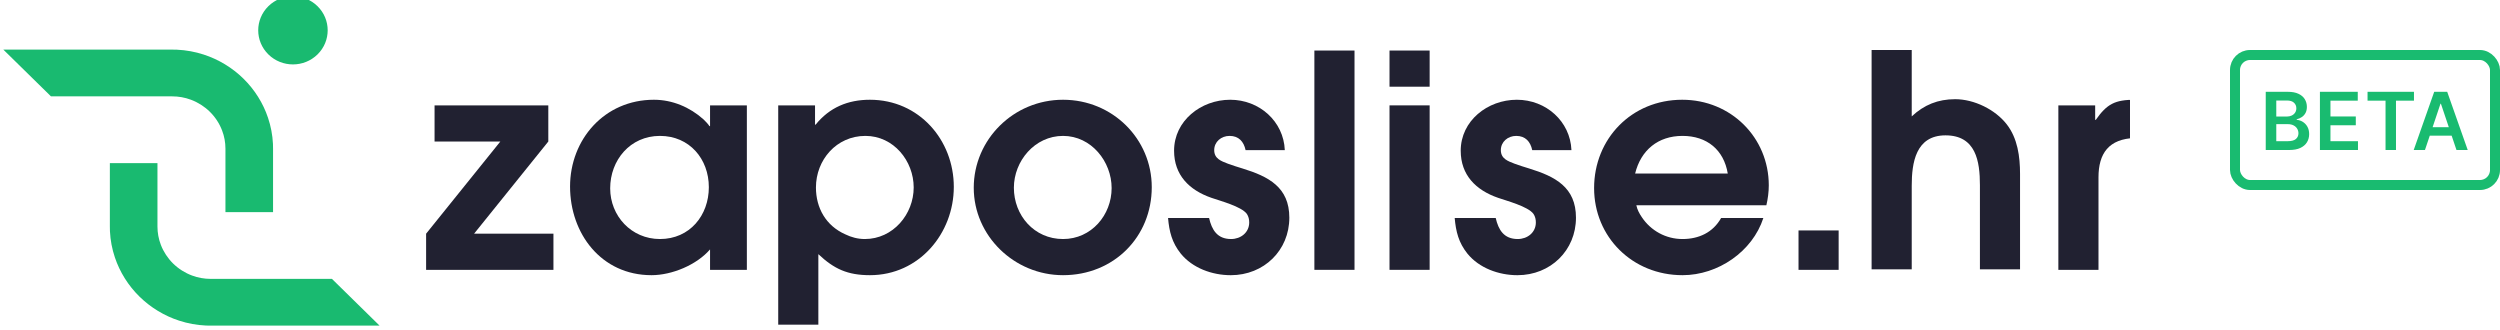 <svg width="250" height="33" viewBox="0 0 250 33" fill="none" xmlns="http://www.w3.org/2000/svg">
<g clip-path="url(#clip0_7089_129737)">
<path d="M27.305 14.871V21.211H22.545V14.871C22.545 14.239 22.431 13.622 22.206 13.039C21.942 12.346 21.517 11.699 20.981 11.173C20.445 10.646 19.786 10.229 19.081 9.969C18.487 9.748 17.859 9.636 17.215 9.636H5.097L0.334 4.961H17.215C17.379 4.961 17.542 4.964 17.702 4.97C18.61 5.012 19.506 5.176 20.362 5.454C21.852 5.935 23.229 6.769 24.346 7.867C25.464 8.965 26.314 10.317 26.803 11.784C27.086 12.624 27.253 13.501 27.296 14.39C27.302 14.55 27.305 14.711 27.305 14.871Z" fill="#19BA70"/>
<path d="M31.751 0.619C30.394 -0.713 28.196 -0.713 26.839 0.619C25.483 1.951 25.483 4.111 26.839 5.443C28.196 6.775 30.394 6.775 31.751 5.443C33.107 4.111 33.107 1.951 31.751 0.619Z" fill="#19BA70"/>
<path d="M10.986 22.653V16.314H15.746V22.653C15.746 23.285 15.86 23.902 16.085 24.486C16.35 25.178 16.775 25.825 17.31 26.352C17.846 26.878 18.505 27.295 19.21 27.555C19.804 27.776 20.432 27.888 21.076 27.888H33.194L37.957 32.563H21.076C20.913 32.563 20.75 32.56 20.589 32.554C19.681 32.512 18.785 32.349 17.929 32.07C16.439 31.59 15.063 30.755 13.945 29.657C12.827 28.559 11.978 27.207 11.488 25.741C11.205 24.9 11.039 24.023 10.995 23.134C10.989 22.974 10.986 22.813 10.986 22.653Z" fill="#19BA70"/>
<path d="M42.611 26.984V23.369L50.034 14.152H43.456V10.537H54.831V14.152L47.408 23.369H55.344V26.984H42.611Z" fill="#212131"/>
<path d="M65.996 13.59C63.01 13.59 61.018 16.02 61.018 18.836C61.018 21.591 63.13 23.903 65.996 23.903C68.984 23.903 70.884 21.532 70.884 18.717C70.884 15.902 68.953 13.59 65.996 13.59ZM71.005 26.985V24.94C69.677 26.482 67.204 27.518 65.152 27.518C60.113 27.518 57.006 23.34 57.006 18.658C57.006 13.946 60.445 9.975 65.393 9.975C67.234 9.975 68.984 10.716 70.341 11.931C70.522 12.108 70.794 12.375 70.945 12.612H71.005V10.538H74.686V26.985H71.005Z" fill="#212131"/>
<path d="M86.541 13.59C83.645 13.59 81.594 15.991 81.594 18.747C81.594 20.791 82.589 22.569 84.52 23.429C85.123 23.726 85.787 23.903 86.481 23.903C89.317 23.903 91.369 21.414 91.369 18.747C91.369 16.109 89.378 13.59 86.541 13.59ZM86.994 27.518C84.761 27.518 83.404 26.896 81.835 25.415V32.468H77.822V10.538H81.503V12.464H81.564C82.951 10.745 84.791 9.975 86.994 9.975C91.912 9.975 95.381 14.005 95.381 18.687C95.381 23.34 91.912 27.518 86.994 27.518Z" fill="#212131"/>
<path d="M106.305 13.59C103.469 13.59 101.388 16.109 101.388 18.776C101.388 21.532 103.409 23.903 106.305 23.903C109.142 23.903 111.163 21.503 111.163 18.806C111.163 16.168 109.142 13.59 106.305 13.59ZM106.305 27.518C101.418 27.518 97.375 23.577 97.375 18.776C97.375 13.946 101.358 9.975 106.305 9.975C111.253 9.975 115.176 13.887 115.176 18.717C115.176 23.696 111.374 27.518 106.305 27.518Z" fill="#212131"/>
<path d="M123.08 27.519C121.21 27.519 119.249 26.807 118.072 25.355C117.197 24.259 116.925 23.162 116.805 21.799H120.908C121.18 22.984 121.723 23.903 123.11 23.903C124.076 23.903 124.921 23.251 124.921 22.244C124.921 21.947 124.86 21.651 124.68 21.384C124.136 20.643 121.994 20.08 121.149 19.784C118.917 19.013 117.408 17.502 117.408 15.072C117.408 12.079 120.094 9.975 123.02 9.975C125.947 9.975 128.36 12.138 128.481 15.013H124.559C124.378 14.153 123.865 13.59 122.96 13.59C122.115 13.59 121.421 14.183 121.421 15.013C121.421 15.872 122.115 16.109 122.809 16.376C123.292 16.554 123.774 16.702 124.257 16.85C126.852 17.65 128.933 18.717 128.933 21.769C128.933 25.029 126.399 27.519 123.08 27.519Z" fill="#212131"/>
<path d="M135.451 5.054H131.438V26.984H135.451V5.054Z" fill="#212131"/>
<path d="M138.951 10.537H142.964V26.984H138.951V10.537ZM138.951 5.054H142.964V8.67H138.951V5.054Z" fill="#212131"/>
<path d="M151.744 27.519C149.874 27.519 147.913 26.807 146.736 25.355C145.861 24.259 145.589 23.162 145.469 21.799H149.572C149.843 22.984 150.387 23.903 151.775 23.903C152.74 23.903 153.585 23.251 153.585 22.244C153.585 21.947 153.525 21.651 153.343 21.384C152.8 20.643 150.658 20.08 149.813 19.784C147.581 19.013 146.072 17.502 146.072 15.072C146.072 12.079 148.758 9.975 151.684 9.975C154.611 9.975 157.024 12.138 157.145 15.013H153.223C153.042 14.153 152.529 13.59 151.624 13.59C150.779 13.59 150.085 14.183 150.085 15.013C150.085 15.872 150.779 16.109 151.473 16.376C151.956 16.554 152.438 16.702 152.921 16.85C155.516 17.65 157.597 18.717 157.597 21.769C157.597 25.029 155.063 27.519 151.744 27.519Z" fill="#212131"/>
<path d="M168.25 13.59C165.806 13.59 164.087 15.013 163.513 17.354H172.776C172.384 14.983 170.694 13.59 168.25 13.59ZM176.638 20.525H163.634C163.725 20.969 163.936 21.355 164.177 21.71C165.082 23.074 166.591 23.903 168.25 23.903C169.88 23.903 171.298 23.251 172.112 21.799H176.336C175.25 25.148 171.81 27.518 168.25 27.518C163.242 27.518 159.41 23.696 159.41 18.806C159.41 13.887 163.151 9.975 168.22 9.975C173.108 9.975 176.879 13.768 176.879 18.539C176.879 19.191 176.788 19.873 176.638 20.525Z" fill="#212131"/>
<path d="M183.864 23.044H179.852V26.985H183.864V23.044Z" fill="#212131"/>
<path d="M197.992 26.93V18.513C197.992 16.143 197.599 13.535 194.552 13.535C191.565 13.535 191.173 16.291 191.173 18.573V26.93H187.16V5H191.173V11.638C192.41 10.483 193.798 9.919 195.518 9.919C197.419 9.919 199.53 10.957 200.677 12.438C201.763 13.831 202.004 15.668 202.004 17.387V26.93H197.992Z" fill="#212131"/>
<path d="M209.849 17.739V26.985H205.836L205.836 10.538H209.517L209.517 11.99H209.577C210.694 10.389 211.508 9.975 213.499 9.975V13.797C210.874 13.886 209.849 15.338 209.849 17.739Z" fill="#212131"/>
</g>
<path d="M226.574 15V9.182H228.801C229.222 9.182 229.571 9.248 229.849 9.381C230.13 9.511 230.339 9.69 230.477 9.918C230.617 10.145 230.688 10.402 230.688 10.69C230.688 10.927 230.642 11.13 230.551 11.298C230.46 11.465 230.338 11.6 230.185 11.704C230.031 11.809 229.86 11.883 229.67 11.929V11.986C229.877 11.997 230.075 12.061 230.264 12.176C230.455 12.29 230.612 12.451 230.733 12.659C230.854 12.867 230.915 13.119 230.915 13.415C230.915 13.716 230.842 13.987 230.696 14.227C230.55 14.466 230.33 14.654 230.037 14.793C229.743 14.931 229.374 15 228.929 15H226.574ZM227.628 14.119H228.761C229.144 14.119 229.42 14.046 229.588 13.901C229.759 13.753 229.844 13.563 229.844 13.332C229.844 13.16 229.801 13.005 229.716 12.867C229.631 12.726 229.509 12.617 229.352 12.537C229.195 12.456 229.008 12.415 228.79 12.415H227.628V14.119ZM227.628 11.656H228.67C228.852 11.656 229.016 11.623 229.162 11.557C229.308 11.489 229.422 11.393 229.506 11.27C229.591 11.145 229.634 10.997 229.634 10.827C229.634 10.601 229.554 10.416 229.395 10.27C229.238 10.124 229.004 10.051 228.693 10.051H227.628V11.656ZM231.992 15V9.182H235.776V10.065H233.046V11.645H235.58V12.528H233.046V14.117H235.798V15H231.992ZM236.755 10.065V9.182H241.397V10.065H239.599V15H238.554V10.065H236.755ZM242.496 15H241.371L243.42 9.182H244.721L246.772 15H245.647L244.093 10.375H244.047L242.496 15ZM242.533 12.719H245.601V13.565H242.533V12.719Z" fill="#19BB70"/>
<rect x="223.5" y="5.5" width="26" height="13" rx="1.5" stroke="#19BB70"/>
<defs>
<clipPath id="clip0_7089_129737">
<rect width="213" height="33" fill="white"/>
</clipPath>
</defs>
</svg>
